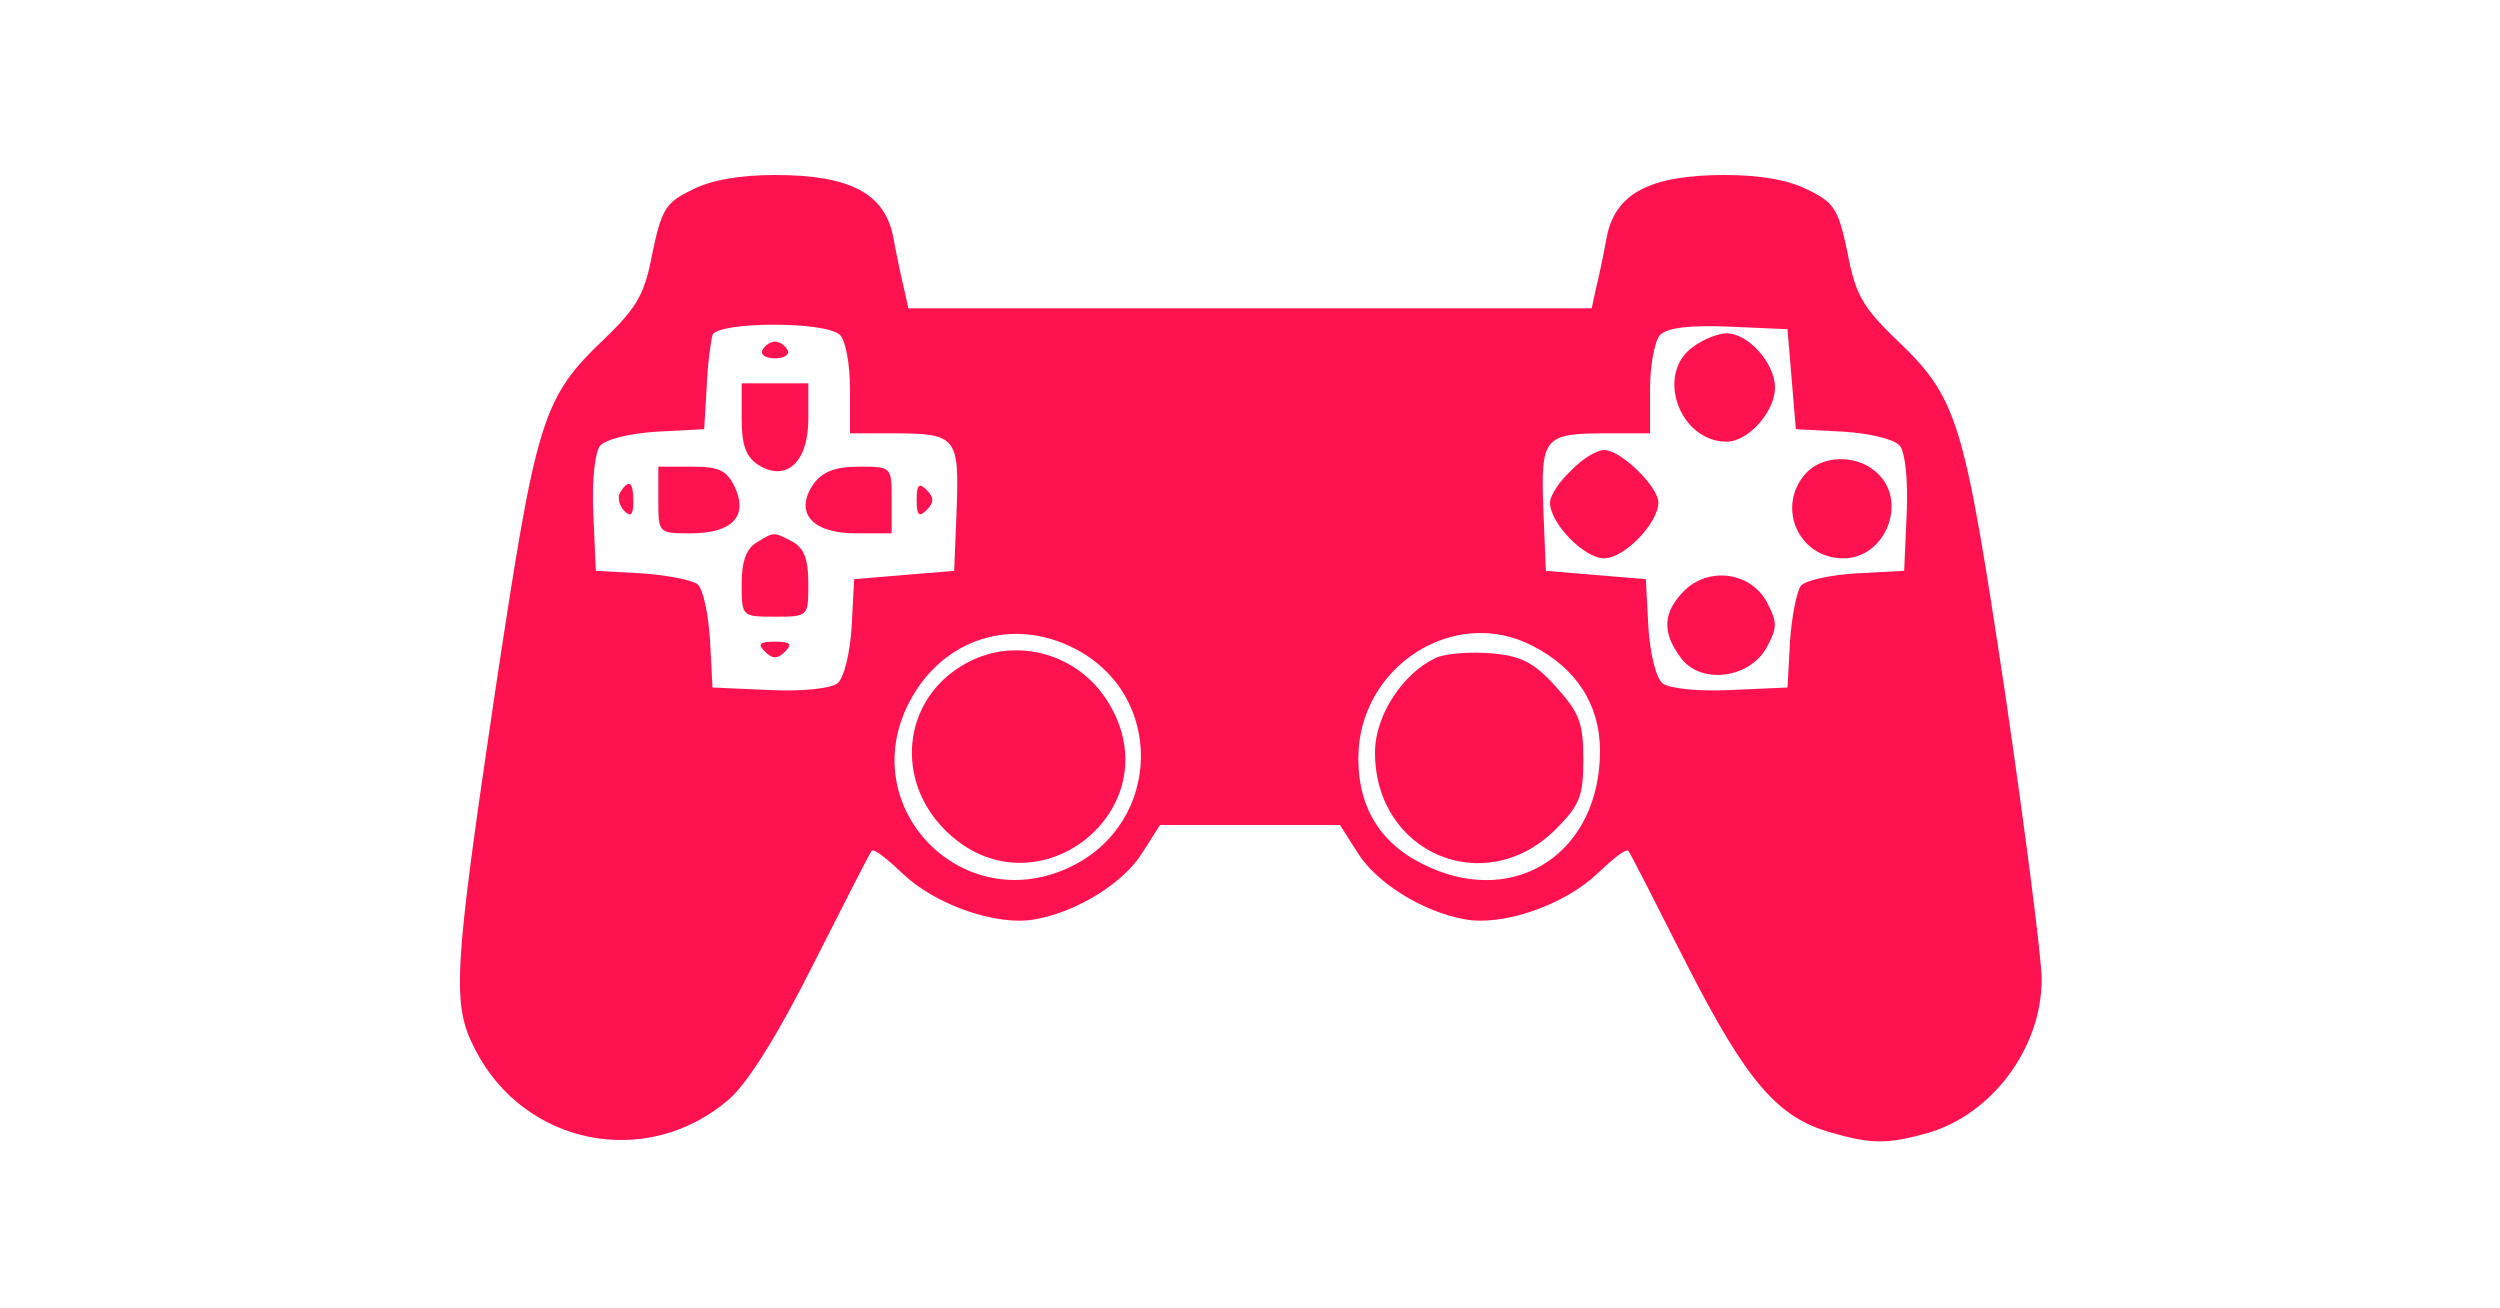 <?xml version="1.0" standalone="no"?>
<!DOCTYPE svg PUBLIC "-//W3C//DTD SVG 20010904//EN"
 "http://www.w3.org/TR/2001/REC-SVG-20010904/DTD/svg10.dtd">
<svg version="1.0" xmlns="http://www.w3.org/2000/svg"
 width="300pt" height="157pt" viewBox="0 0 300 157"
 preserveAspectRatio="xMidYMid meet">
<g transform="translate(0,157) scale(0.1,-0.1)"
fill="#ff124f" stroke="none">
<path d="M830 1342 c-31 -15 -36 -23 -47 -75 -9 -49 -18 -65 -56 -102 -77 -73
-83 -95 -133 -426 -50 -337 -52 -374 -24 -428 59 -116 207 -145 305 -60 22 19
59 78 101 162 37 73 68 134 70 136 3 3 19 -10 38 -28 39 -37 113 -63 159 -54
50 9 106 44 128 80 l21 33 108 0 108 0 21 -33 c22 -36 78 -71 128 -80 46 -9
120 17 159 54 19 18 35 31 38 28 2 -2 33 -63 70 -136 72 -141 109 -184 173
-202 48 -14 68 -14 115 -1 78 22 138 102 138 185 0 25 -20 180 -44 344 -50
331 -56 353 -133 426 -38 37 -47 53 -56 102 -11 52 -16 60 -47 75 -23 12 -58
18 -100 18 -90 0 -132 -22 -142 -75 -4 -22 -10 -50 -13 -62 l-5 -23 -410 0
-410 0 -5 23 c-3 12 -9 40 -13 62 -10 53 -52 75 -142 75 -42 0 -77 -6 -100
-18z m178 -174 c7 -7 12 -36 12 -65 l0 -53 53 0 c75 0 78 -5 75 -91 l-3 -74
-60 -5 -60 -5 -3 -57 c-2 -32 -9 -61 -17 -68 -8 -6 -41 -10 -82 -8 l-68 3 -3
57 c-2 31 -8 61 -15 67 -7 5 -37 11 -67 13 l-55 3 -3 68 c-2 41 2 74 8 82 7 8
36 15 68 17 l57 3 3 50 c1 28 5 56 7 63 6 16 136 17 153 0z m1142 -53 l5 -60
57 -3 c32 -2 61 -9 68 -17 6 -8 10 -41 8 -82 l-3 -68 -57 -3 c-31 -2 -61 -8
-67 -15 -5 -7 -11 -37 -13 -67 l-3 -55 -68 -3 c-41 -2 -74 2 -82 8 -8 7 -15
36 -17 68 l-3 57 -60 5 -60 5 -3 74 c-3 86 0 91 76 91 l52 0 0 53 c0 29 6 59
12 65 9 9 37 12 83 10 l70 -3 5 -60z m-861 -323 c109 -55 106 -209 -4 -262
-130 -63 -261 72 -193 199 40 75 123 101 197 63z m550 3 c53 -27 81 -71 81
-126 0 -120 -98 -187 -204 -140 -57 25 -86 69 -86 131 0 110 115 184 209 135z"/>
<path d="M915 1150 c-3 -5 3 -10 15 -10 12 0 18 5 15 10 -3 6 -10 10 -15 10
-5 0 -12 -4 -15 -10z"/>
<path d="M890 1067 c0 -31 5 -45 20 -55 34 -21 60 4 60 55 l0 43 -40 0 -40 0
0 -43z"/>
<path d="M790 970 c0 -40 0 -40 39 -40 49 0 69 20 53 55 -10 21 -19 25 -52 25
l-40 0 0 -40z"/>
<path d="M976 989 c-23 -34 -2 -59 51 -59 l43 0 0 40 c0 40 0 40 -39 40 -29 0
-44 -6 -55 -21z"/>
<path d="M744 979 c-3 -6 -1 -16 5 -22 8 -8 11 -5 11 11 0 24 -5 28 -16 11z"/>
<path d="M1100 970 c0 -19 3 -21 12 -12 9 9 9 15 0 24 -9 9 -12 7 -12 -12z"/>
<path d="M908 919 c-12 -7 -18 -22 -18 -49 0 -40 0 -40 40 -40 40 0 40 0 40
40 0 29 -5 42 -19 50 -23 12 -22 12 -43 -1z"/>
<path d="M918 788 c9 -9 15 -9 24 0 9 9 7 12 -12 12 -19 0 -21 -3 -12 -12z"/>
<path d="M2032 1154 c-46 -32 -17 -114 40 -114 26 0 58 36 58 65 0 29 -32 65
-58 65 -10 0 -28 -7 -40 -16z"/>
<path d="M1885 1005 c-14 -13 -25 -30 -25 -38 0 -25 41 -67 65 -67 24 0 65 42
65 67 0 19 -45 63 -65 63 -9 0 -27 -11 -40 -25z"/>
<path d="M2167 1002 c-36 -40 -9 -102 45 -102 51 0 78 69 40 103 -24 22 -65
21 -85 -1z"/>
<path d="M2021 861 c-25 -25 -27 -49 -5 -79 23 -34 83 -27 104 11 13 24 13 30
0 55 -20 36 -70 42 -99 13z"/>
<path d="M1154 771 c-71 -43 -80 -137 -20 -197 107 -107 275 24 196 153 -37
61 -116 81 -176 44z"/>
<path d="M1724 781 c-40 -18 -74 -69 -74 -114 0 -121 132 -177 217 -92 29 29
33 40 33 84 0 44 -5 56 -33 87 -26 29 -42 37 -77 40 -25 2 -54 0 -66 -5z"/>
</g>
</svg>
